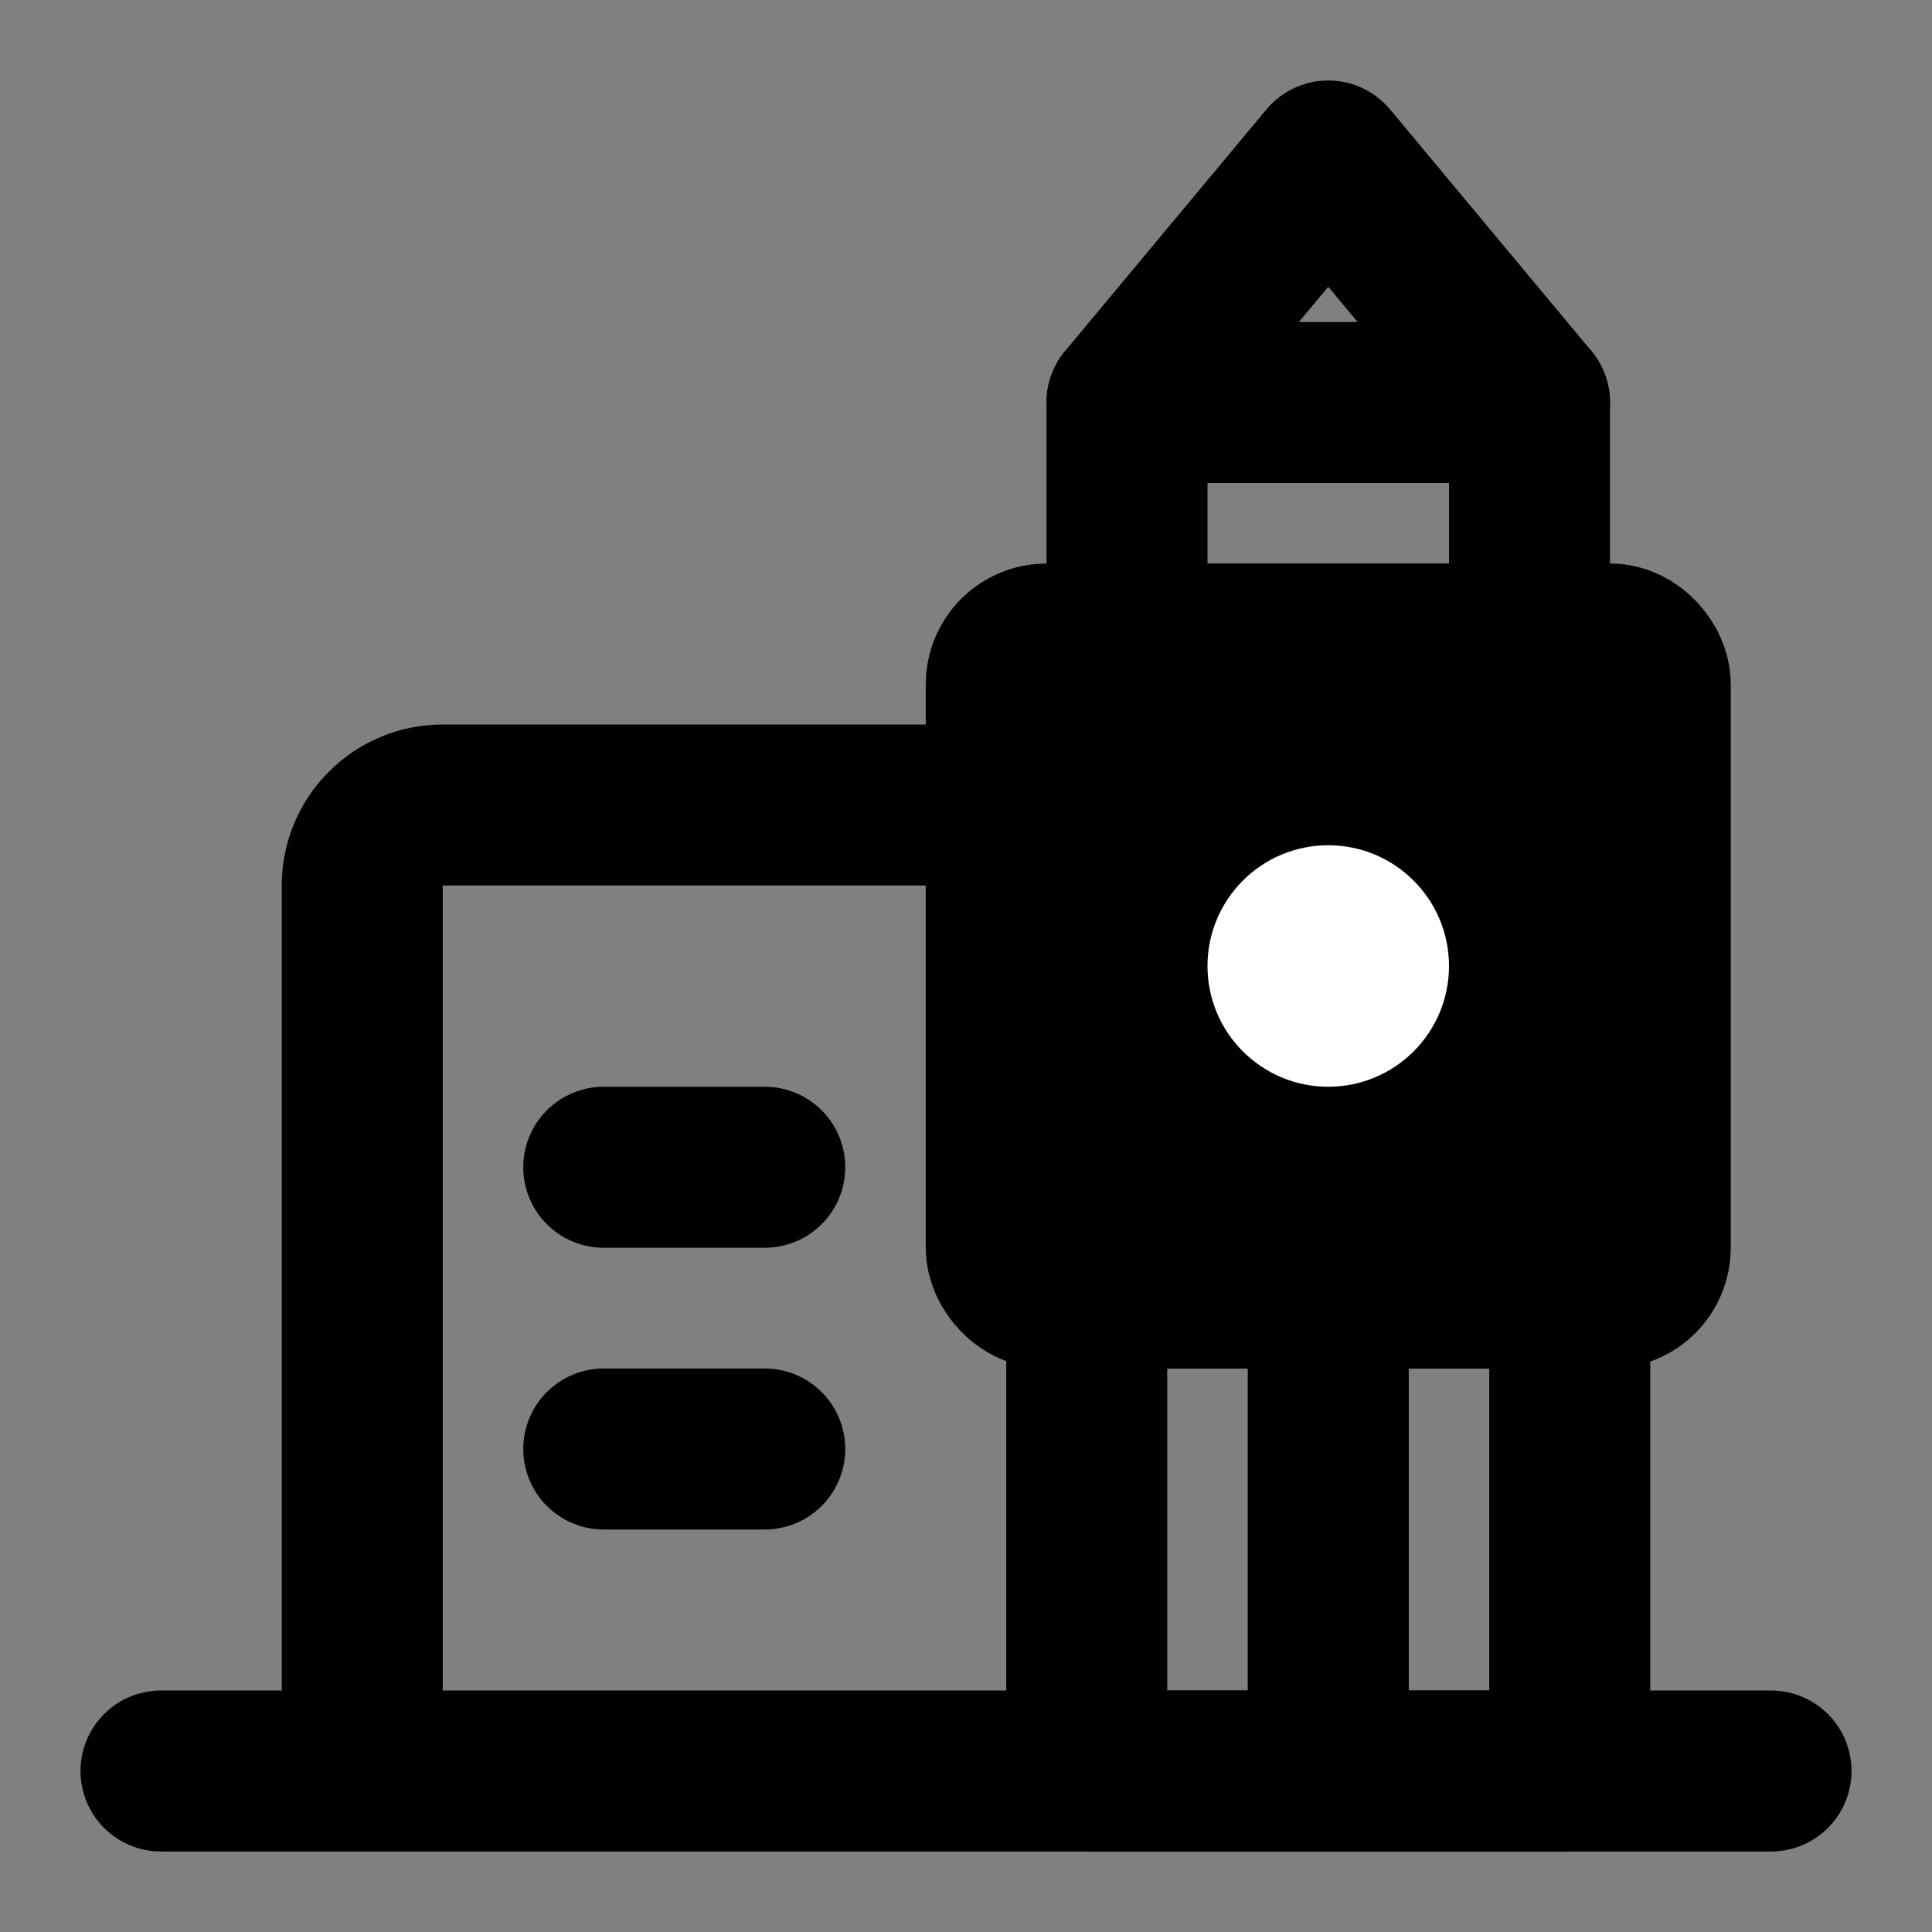 <svg width="48" height="48" viewBox="0 0 48 48" fill="none" xmlns="http://www.w3.org/2000/svg">
<rect x="0" y="0" width="48" height="48" fill="#808080" stroke="none"/>
<path d="M4 44H44" stroke="black" stroke-width="4" stroke-linecap="round" stroke-linejoin="round"/>
<rect x="27" y="32" width="12" height="12" stroke="black" stroke-width="4" stroke-linecap="round" stroke-linejoin="round"/>
<path d="M38 10V16" stroke="black" stroke-width="4" stroke-linecap="round" stroke-linejoin="round"/>
<path d="M28 10V16" stroke="black" stroke-width="4" stroke-linecap="round" stroke-linejoin="round"/>
<path d="M28 10L33 4L38 10H28Z" stroke="black" stroke-width="4" stroke-linecap="round" stroke-linejoin="round"/>
<path d="M25 20H11C9.895 20 9 20.895 9 22V44" stroke="black" stroke-width="4" stroke-linejoin="round"/>
<path d="M15 29L19 29" stroke="black" stroke-width="4" stroke-linecap="round"/>
<path d="M15 36L19 36" stroke="black" stroke-width="4" stroke-linecap="round"/>
<rect x="25" y="16" width="16" height="16" rx="1" fill="null" stroke="black" stroke-width="4" stroke-linecap="round" stroke-linejoin="round"/>
<circle cx="33" cy="24" r="3" fill="white"/>
<path d="M33 32V42" stroke="black" stroke-width="4" stroke-linecap="round"/>
</svg>
